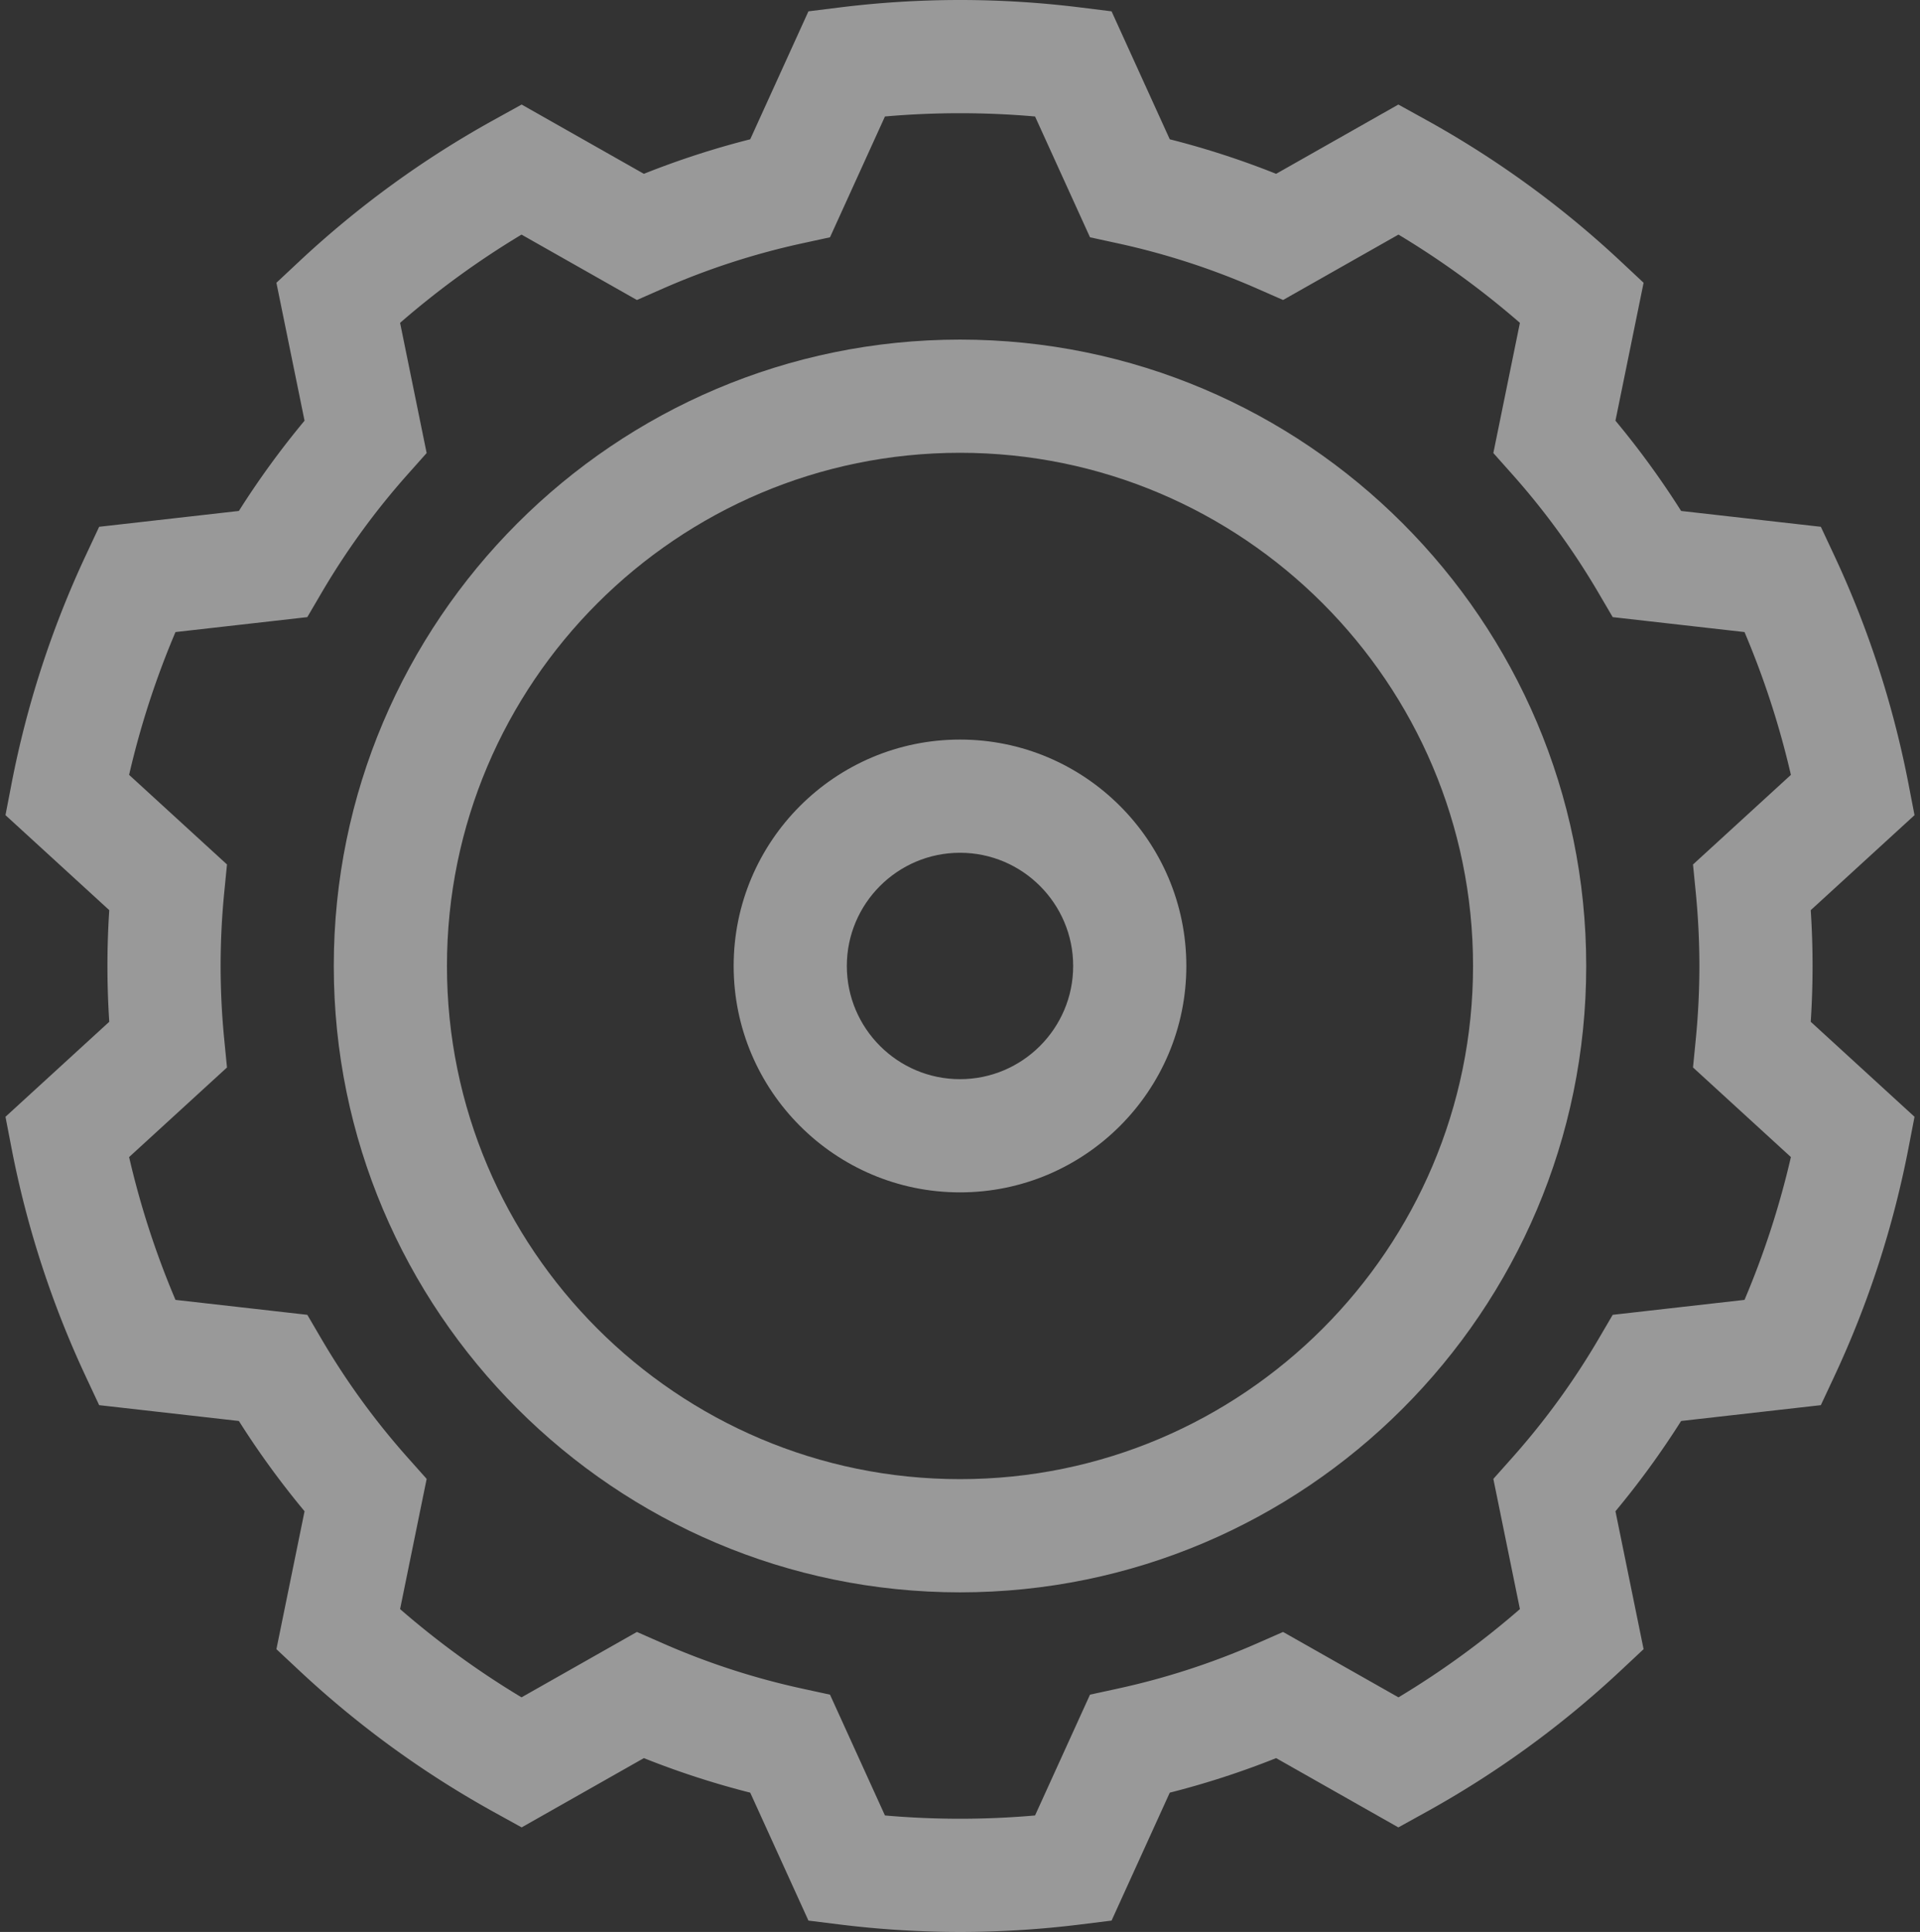<svg width="335" height="337" fill="none" xmlns="http://www.w3.org/2000/svg"><rect width="100%" height="100%" fill="#333333" stroke="none"/><path d="M316.254 168.5c0-3.224-.107-6.483-.318-9.735l18.108-16.572-1.047-5.425a170.602 170.602 0 00-5.244-20.336 170.587 170.587 0 00-7.712-19.537l-2.342-5.004-24.38-2.762a149.867 149.867 0 00-11.456-15.745l4.91-24.059-4.034-3.773a170.634 170.634 0 00-16.197-13.37 170.643 170.643 0 00-17.722-11.274l-4.836-2.671-21.327 12.084a148.162 148.162 0 00-18.558-6.025L193.945 1.977l-5.483-.68A170.802 170.802 0 00167.5 0c-6.974 0-14.026.436-20.963 1.297l-5.482.68-10.155 22.32a148.3 148.3 0 00-18.557 6.024L91.016 18.237l-4.836 2.672A170.618 170.618 0 0068.458 32.18a170.695 170.695 0 00-16.197 13.371l-4.034 3.773 4.91 24.06a149.524 149.524 0 00-11.456 15.744l-24.38 2.762-2.342 5.004a170.783 170.783 0 00-7.712 19.536 170.759 170.759 0 00-5.244 20.338l-1.047 5.424 18.108 16.572a150.432 150.432 0 00-.318 9.735c0 3.225.107 6.483.318 9.735L.957 194.807l1.046 5.424a170.518 170.518 0 005.244 20.337 170.722 170.722 0 007.712 19.537l2.342 5.004 24.38 2.762c3.466 5.481 7.3 10.75 11.457 15.745l-4.91 24.059 4.034 3.773a170.717 170.717 0 0016.196 13.37 170.761 170.761 0 0017.723 11.274l4.836 2.671 21.327-12.084a148.385 148.385 0 0018.557 6.025l10.154 22.317 5.482.681A170.571 170.571 0 00167.5 337c6.976 0 14.028-.436 20.963-1.298l5.482-.681 10.154-22.317a148.404 148.404 0 0018.558-6.025l21.327 12.084 4.836-2.671a170.71 170.71 0 0017.722-11.273 170.85 170.85 0 0016.197-13.371l4.034-3.773-4.91-24.059a149.96 149.96 0 0011.456-15.745l24.38-2.762 2.342-5.004a170.73 170.73 0 007.712-19.536 170.908 170.908 0 005.244-20.337l1.047-5.424-18.108-16.573c.211-3.252.318-6.51.318-9.735zm-20.376-12.789c.418 4.253.63 8.556.63 12.789 0 4.233-.212 8.536-.63 12.788l-.483 4.916 17.08 15.631a151.082 151.082 0 01-3.502 12.633 150.891 150.891 0 01-4.591 12.277l-22.999 2.606-2.497 4.263a129.813 129.813 0 01-15.037 20.664l-3.291 3.694 4.635 22.712a150.416 150.416 0 01-10.258 8.161 150.818 150.818 0 01-10.931 7.233l-20.134-11.407-4.532 1.991a128.245 128.245 0 01-24.315 7.894l-4.839 1.052-9.588 21.073c-8.718.762-17.473.762-26.192 0l-9.587-21.073-4.84-1.052a128.292 128.292 0 01-24.315-7.894l-4.532-1.991-20.134 11.407a150.358 150.358 0 01-10.931-7.234 150.972 150.972 0 01-10.258-8.16l4.635-22.712-3.29-3.694a129.67 129.67 0 01-15.037-20.664l-2.497-4.263-23-2.606a150.794 150.794 0 01-4.592-12.278 150.721 150.721 0 01-3.501-12.631l17.08-15.632-.482-4.916c-.419-4.252-.63-8.555-.63-12.788 0-4.233.211-8.536.629-12.789l.483-4.915-17.08-15.631a150.743 150.743 0 013.5-12.632 150.875 150.875 0 014.593-12.277l22.999-2.606 2.498-4.263A129.676 129.676 0 0171.15 82.723l3.29-3.695-4.634-22.712a150.68 150.68 0 0110.258-8.16c3.52-2.558 7.18-4.98 10.93-7.233L111.13 52.33l4.533-1.991a128.289 128.289 0 0124.314-7.894l4.84-1.052 9.588-21.074a150.55 150.55 0 0126.192 0l9.587 21.074 4.84 1.052a128.242 128.242 0 0124.314 7.894l4.533 1.99 20.134-11.407a150.57 150.57 0 0110.931 7.235 150.936 150.936 0 0110.257 8.16l-4.635 22.711 3.291 3.695a129.68 129.68 0 0115.037 20.664l2.497 4.263 22.999 2.606c1.71 4.028 3.248 8.14 4.592 12.278a150.544 150.544 0 013.501 12.631l-17.08 15.631.484 4.915z" fill="#fff" fill-opacity=".5"/><path d="M167.5 59.238c-60.247 0-109.262 49.015-109.262 109.262S107.253 277.762 167.5 277.762 276.762 228.747 276.762 168.5 227.747 59.238 167.5 59.238zm0 198.778c-49.359 0-89.516-40.157-89.516-89.516 0-49.359 40.157-89.516 89.516-89.516 49.359 0 89.516 40.157 89.516 89.516 0 49.359-40.157 89.516-89.516 89.516z" fill="#fff" fill-opacity=".5"/><path d="M167.5 129.008c-21.776 0-39.492 17.716-39.492 39.492 0 21.776 17.716 39.492 39.492 39.492 21.776 0 39.492-17.716 39.492-39.492 0-21.776-17.716-39.492-39.492-39.492zm0 59.238c-10.888 0-19.746-8.858-19.746-19.746 0-10.888 8.858-19.746 19.746-19.746 10.888 0 19.746 8.858 19.746 19.746 0 10.888-8.858 19.746-19.746 19.746z" fill="#fff" fill-opacity=".5"/></svg>